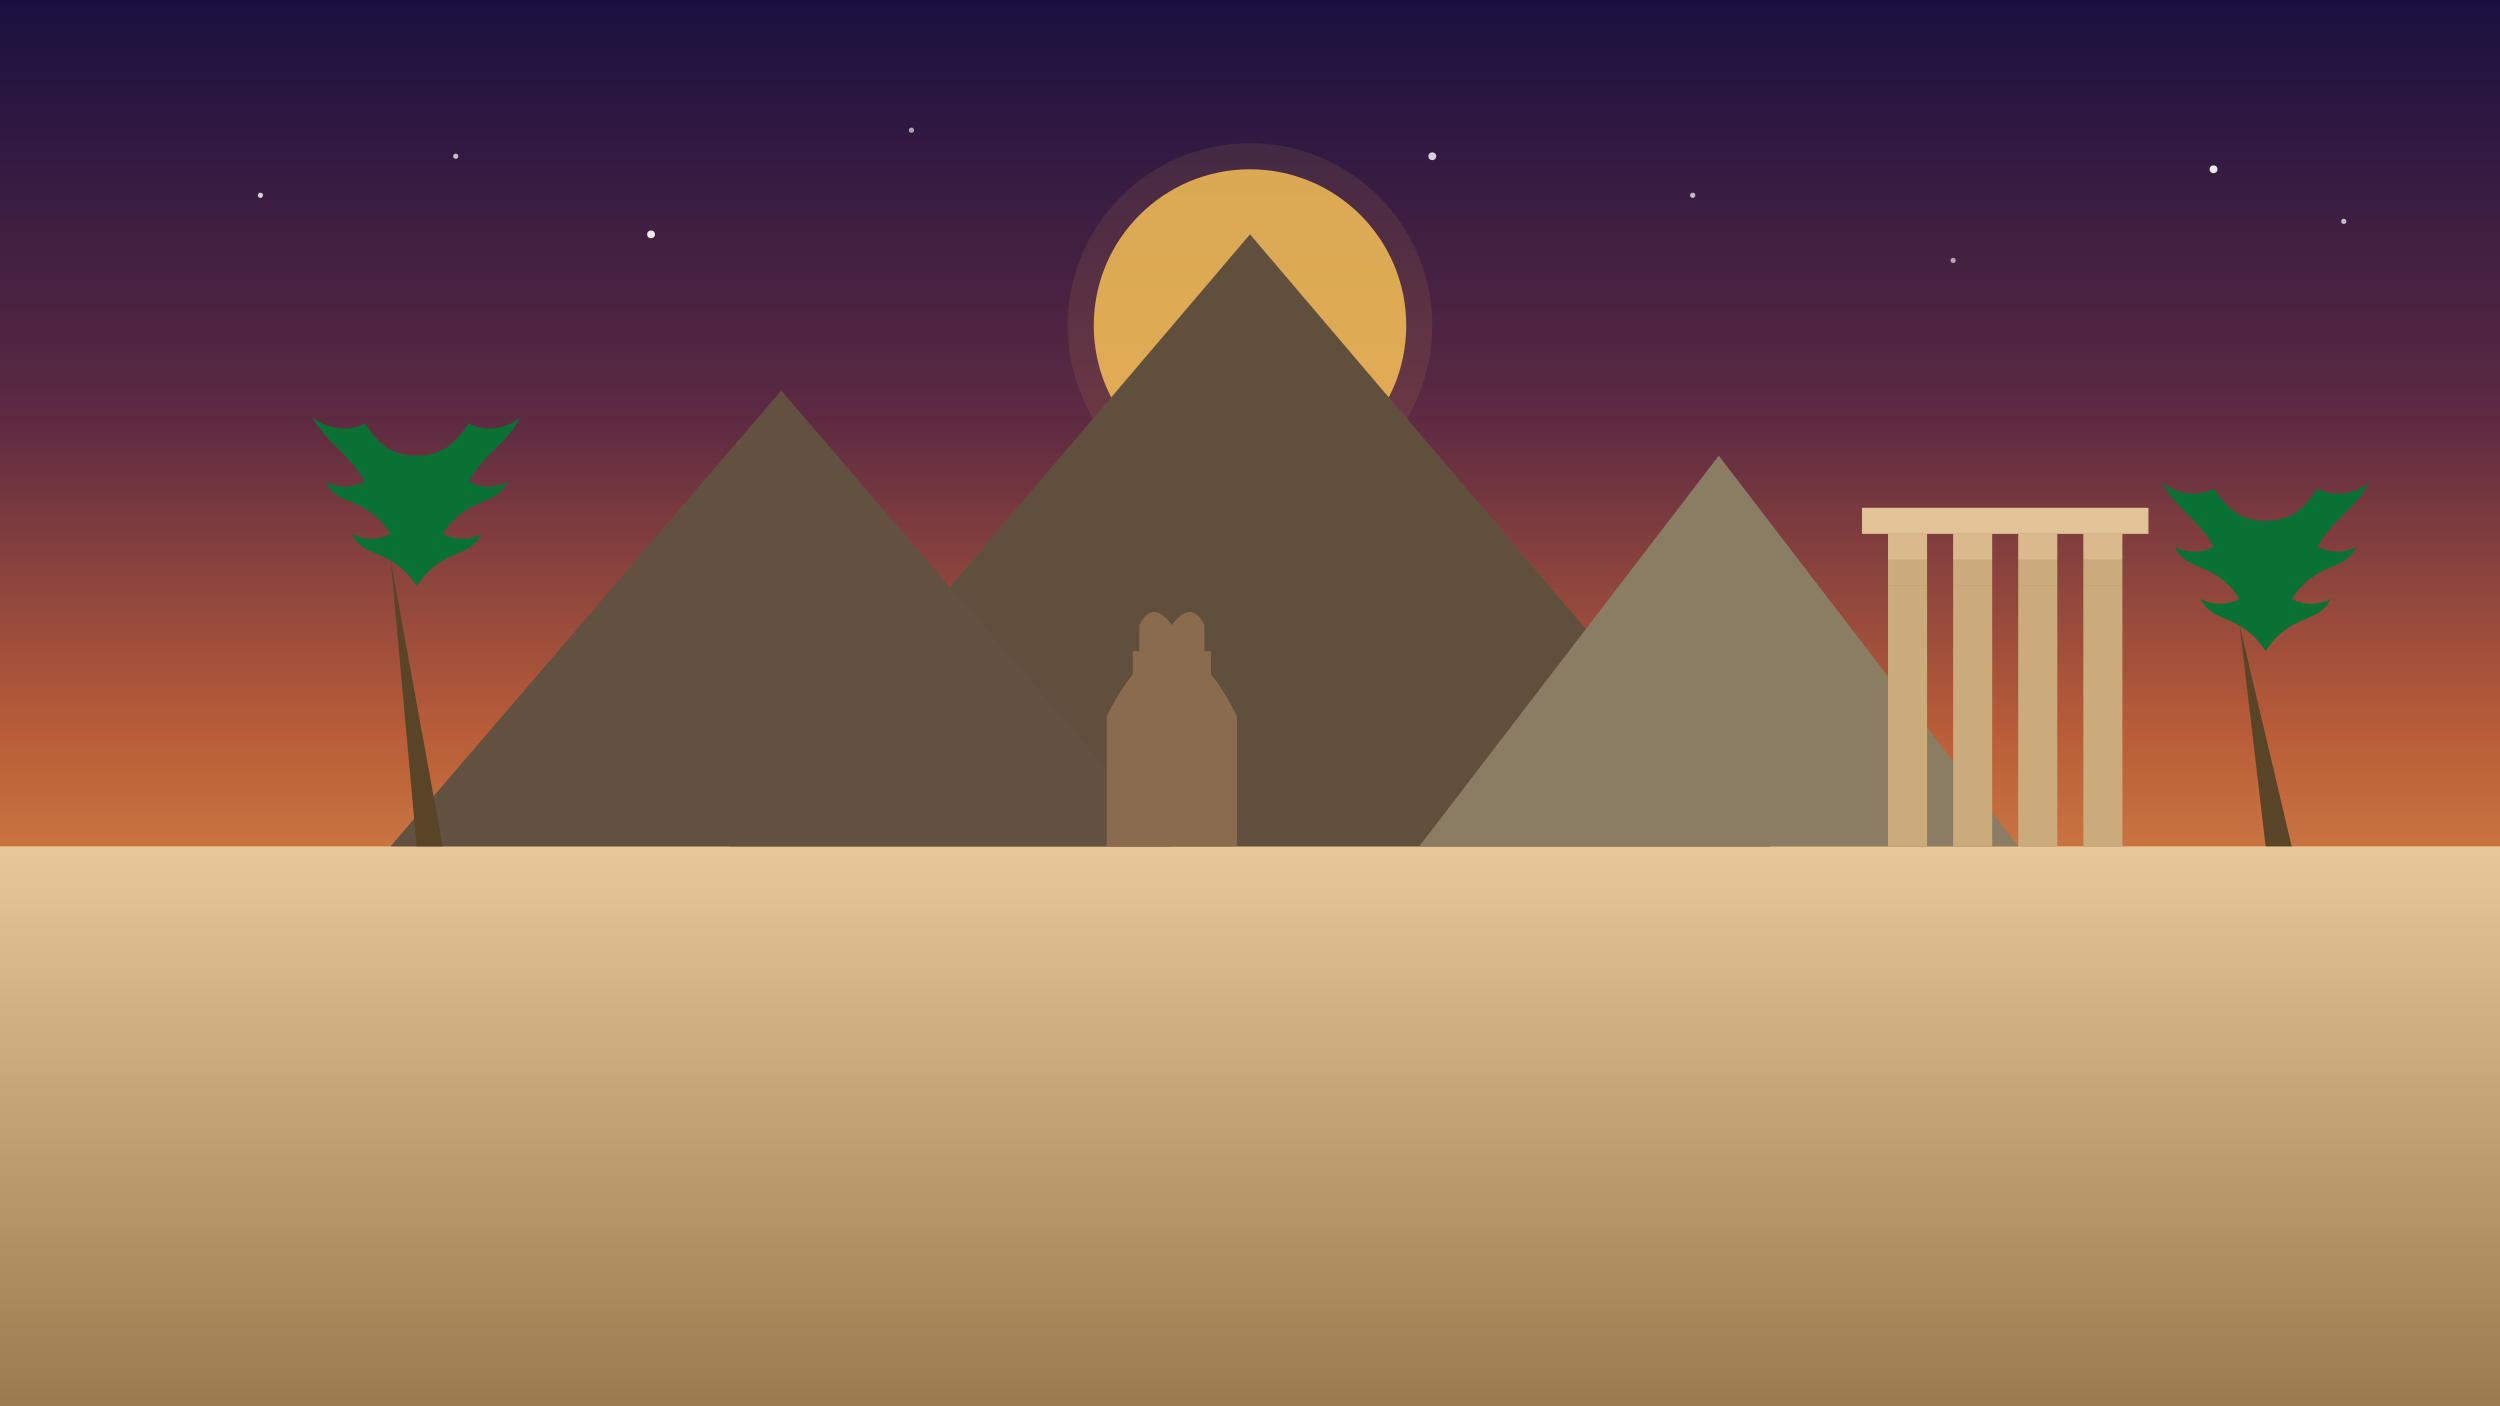 <svg xmlns="http://www.w3.org/2000/svg" width="1920" height="1080" viewBox="0 0 1920 1080">
  <!-- خلفية سماء غروب -->
  <defs>
    <linearGradient id="sky" x1="0%" y1="0%" x2="0%" y2="100%">
      <stop offset="0%" stop-color="#1A1040" />
      <stop offset="40%" stop-color="#5D2A42" />
      <stop offset="70%" stop-color="#B85C38" />
      <stop offset="100%" stop-color="#E49B4D" />
    </linearGradient>
    <linearGradient id="sand" x1="0%" y1="0%" x2="0%" y2="100%">
      <stop offset="0%" stop-color="#E7C898" />
      <stop offset="100%" stop-color="#9A7B4F" />
    </linearGradient>
    <filter id="blur" x="-50%" y="-50%" width="200%" height="200%">
      <feGaussianBlur in="SourceGraphic" stdDeviation="8" />
    </filter>
  </defs>

  <!-- السماء -->
  <rect width="1920" height="800" fill="url(#sky)" />
  
  <!-- الشمس -->
  <circle cx="960" cy="250" r="120" fill="#FFC859" opacity="0.8" />
  <circle cx="960" cy="250" r="140" fill="#FFC859" opacity="0.3" filter="url(#blur)" />
  
  <!-- صحراء -->
  <rect x="0" y="650" width="1920" height="430" fill="url(#sand)" />
  
  <!-- الهرم الأكبر -->
  <polygon points="960,180 1360,650 560,650" fill="#8A7157" />
  <polygon points="960,180 1360,650 560,650" fill="#000000" opacity="0.3" />
  
  <!-- الهرم الأوسط -->
  <polygon points="600,300 900,650 300,650" fill="#7A6550" />
  <polygon points="600,300 900,650 300,650" fill="#000000" opacity="0.2" />
  
  <!-- الهرم الصغير -->
  <polygon points="1320,350 1550,650 1090,650" fill="#9A8A6F" />
  <polygon points="1320,350 1550,650 1090,650" fill="#000000" opacity="0.1" />
  
  <!-- أبو الهول -->
  <path d="M850,550 Q900,450 950,550 L950,650 L850,650 Z" fill="#8A6B4D" />
  <rect x="870" y="500" width="60" height="50" fill="#8A6B4D" />
  <rect x="875" y="480" width="50" height="20" fill="#8A6B4D" />
  <path d="M875,480 Q885,460 900,480 Q915,460 925,480 Z" fill="#8A6B4D" />
  
  <!-- أعمدة معبد -->
  <rect x="1450" y="450" width="30" height="200" fill="#CBAA7B" />
  <rect x="1450" y="430" width="30" height="20" fill="#CBAA7B" />
  <rect x="1450" y="410" width="30" height="20" fill="#DAB98C" />
  
  <rect x="1500" y="450" width="30" height="200" fill="#CBAA7B" />
  <rect x="1500" y="430" width="30" height="20" fill="#CBAA7B" />
  <rect x="1500" y="410" width="30" height="20" fill="#DAB98C" />
  
  <rect x="1550" y="450" width="30" height="200" fill="#CBAA7B" />
  <rect x="1550" y="430" width="30" height="20" fill="#CBAA7B" />
  <rect x="1550" y="410" width="30" height="20" fill="#DAB98C" />
  
  <rect x="1600" y="450" width="30" height="200" fill="#CBAA7B" />
  <rect x="1600" y="430" width="30" height="20" fill="#CBAA7B" />
  <rect x="1600" y="410" width="30" height="20" fill="#DAB98C" />
  
  <rect x="1430" y="390" width="220" height="20" fill="#E2C398" />
  
  <!-- نخيل -->
  <path d="M300,430 L320,650 L340,650 Z" fill="#5A4428" />
  <path d="M320,450 C300,420 280,430 270,410 C280,415 290,415 300,410 C280,380 260,390 250,370 C260,375 270,375 280,370 C270,350 250,340 240,320 C250,330 270,332 280,325 C290,340 300,350 320,350 C340,350 350,340 360,325 C370,332 390,330 400,320 C390,340 370,350 360,370 C370,375 380,375 390,370 C380,390 360,380 340,410 C350,415 360,415 370,410 C360,430 340,420 320,450" fill="#097133" />
  
  <path d="M1720,480 L1740,650 L1760,650 Z" fill="#5A4428" />
  <path d="M1740,500 C1720,470 1700,480 1690,460 C1700,465 1710,465 1720,460 C1700,430 1680,440 1670,420 C1680,425 1690,425 1700,420 C1690,400 1670,390 1660,370 C1670,380 1690,382 1700,375 C1710,390 1720,400 1740,400 C1760,400 1770,390 1780,375 C1790,382 1810,380 1820,370 C1810,390 1790,400 1780,420 C1790,425 1800,425 1810,420 C1800,440 1780,430 1760,460 C1770,465 1780,465 1790,460 C1780,480 1760,470 1740,500" fill="#097133" />
  
  <!-- نجوم -->
  <circle cx="200" cy="150" r="2" fill="white" opacity="0.8" />
  <circle cx="350" cy="120" r="2" fill="white" opacity="0.7" />
  <circle cx="500" cy="180" r="3" fill="white" opacity="0.9" />
  <circle cx="700" cy="100" r="2" fill="white" opacity="0.6" />
  <circle cx="1100" cy="120" r="3" fill="white" opacity="0.8" />
  <circle cx="1300" cy="150" r="2" fill="white" opacity="0.7" />
  <circle cx="1500" cy="200" r="2" fill="white" opacity="0.6" />
  <circle cx="1700" cy="130" r="3" fill="white" opacity="0.9" />
  <circle cx="1800" cy="170" r="2" fill="white" opacity="0.7" />
</svg>